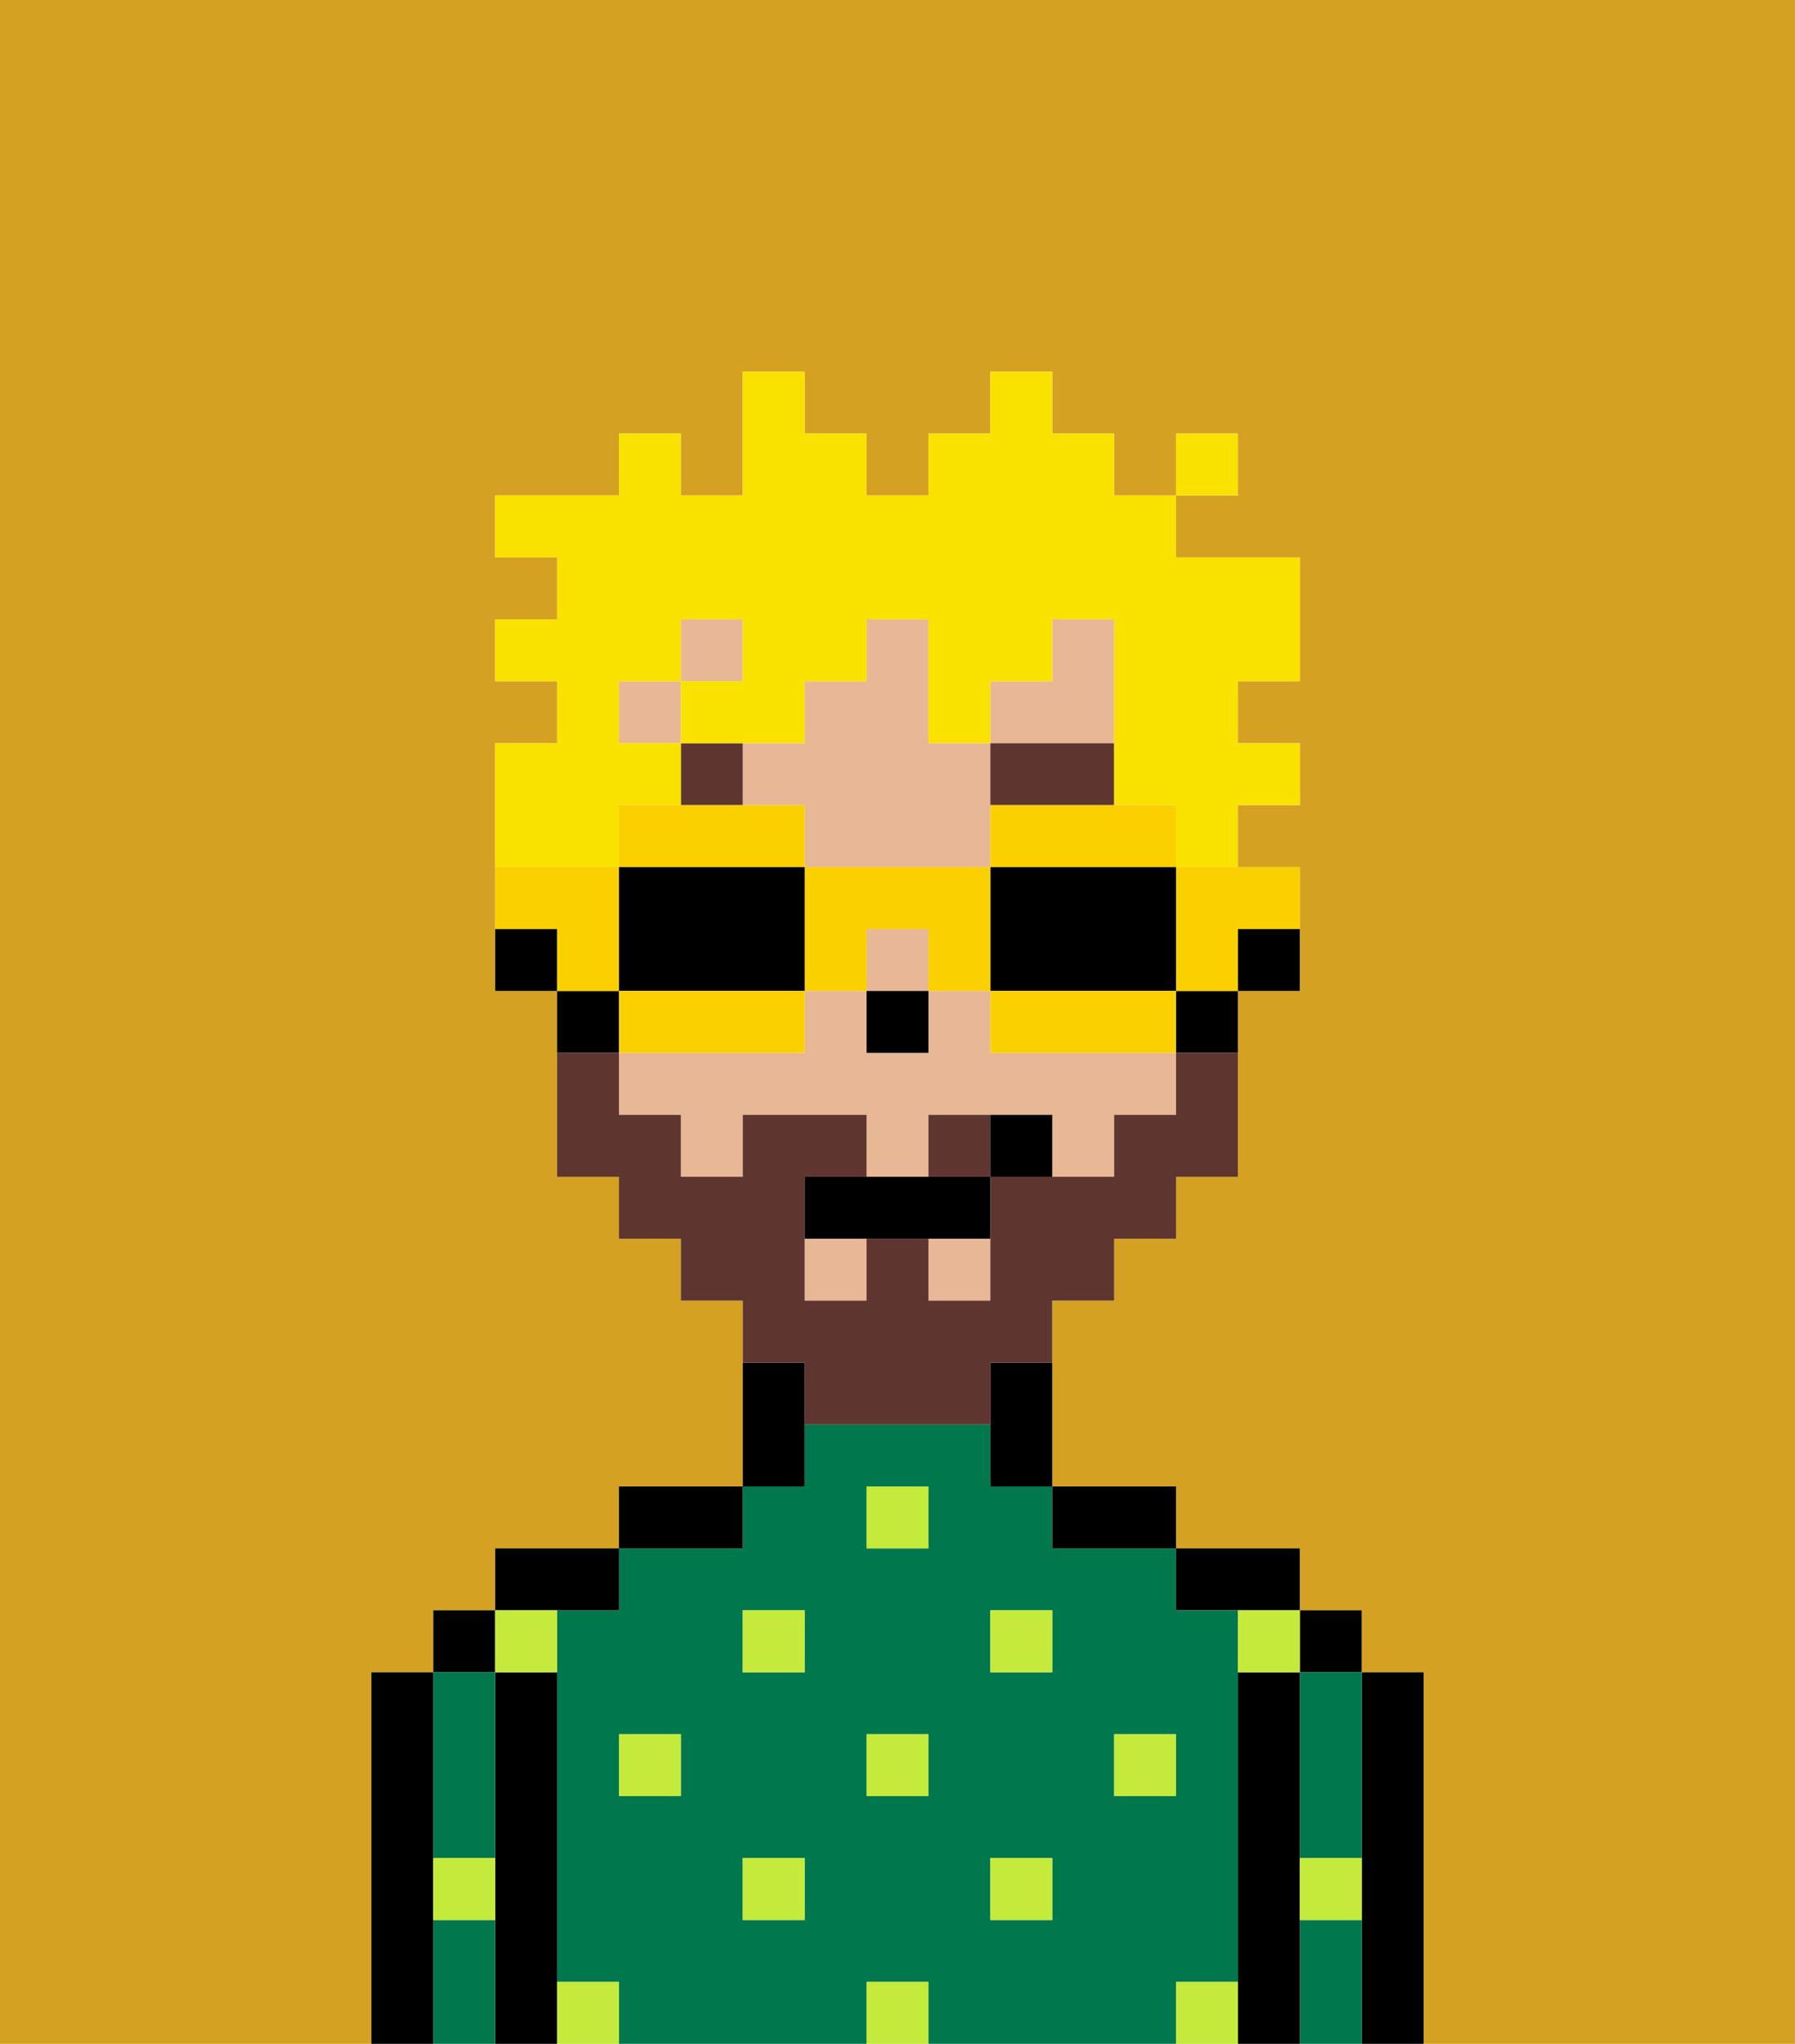 <svg xmlns="http://www.w3.org/2000/svg" viewBox="0 0 29 33"><defs><style>polygon,rect,path{shape-rendering:crispedges;}.ka100-1{fill:#d4a122;}.ka100-2{fill:#000000;}.ka100-3{fill:#00774c;}.ka100-4{fill:#c4ea3b;}.ka100-5{fill:#e8b795;}.ka100-6{fill:#5e362f;}.ka100-7{fill:#5e362f;}.ka100-8{fill:#f9e100;}.ka100-9{fill:#fad000;}</style></defs><path class="ka100-1" d="M6,32V27H7V26H8V25h2V24h2V21H11V20H10V19H9V16H8V12H9V11H8V10H9V9H8V8h2V7h1V8h1V6h1V7h1V8h1V7h1V6h1V7h1V8h1V7h1V8H19V9h2v2H20v1h1v1H20v1h1v2H20v3H19v1H18v1H17v3h2v1h2v1h1v1h1v6h6V0H0V33H6Z"/><path class="ka100-2" d="M23,27H22v6h1V27Z"/><rect class="ka100-2" x="21" y="26" width="1" height="1"/><path class="ka100-3" d="M21,31v2h1V31Z"/><path class="ka100-3" d="M21,28v2h1V27H21Z"/><path class="ka100-2" d="M21,30V27H20v6h1V30Z"/><path class="ka100-2" d="M20,26h1V25H19v1Z"/><path class="ka100-3" d="M20,32V26H19V25H17V24H16V23H13v1H12v1H10v1H9v6h1v1h4V32h1v1h4V32Zm-9-3H10V28h1Zm2,2H12V30h1Zm0-4H12V26h1Zm2,2H14V28h1Zm0-4H14V24h1Zm2,6H16V30h1Zm0-4H16V26h1Zm1,2V28h1v1Z"/><path class="ka100-2" d="M18,25h1V24H17v1Z"/><path class="ka100-2" d="M13,23V22H12v2h1Z"/><path class="ka100-2" d="M12,24H10v1h2Z"/><path class="ka100-2" d="M10,26V25H8v1h2Z"/><path class="ka100-2" d="M9,31V27H8v6H9V31Z"/><rect class="ka100-2" x="7" y="26" width="1" height="1"/><path class="ka100-3" d="M7,30H8V27H7v3Z"/><path class="ka100-3" d="M7,31v2H8V31Z"/><path class="ka100-2" d="M7,30V27H6v6H7V30Z"/><rect class="ka100-4" x="10" y="28" width="1" height="1"/><rect class="ka100-4" x="12" y="30" width="1" height="1"/><rect class="ka100-4" x="14" y="28" width="1" height="1"/><rect class="ka100-4" x="14" y="32" width="1" height="1"/><rect class="ka100-4" x="12" y="26" width="1" height="1"/><rect class="ka100-4" x="16" y="30" width="1" height="1"/><rect class="ka100-4" x="18" y="28" width="1" height="1"/><rect class="ka100-4" x="16" y="26" width="1" height="1"/><rect class="ka100-4" x="14" y="24" width="1" height="1"/><path class="ka100-4" d="M9,27V26H8v1Z"/><path class="ka100-4" d="M19,32v1h1V32Z"/><path class="ka100-4" d="M9,32v1h1V32Z"/><path class="ka100-4" d="M7,31H8V30H7Z"/><path class="ka100-4" d="M21,31h1V30H21Z"/><path class="ka100-4" d="M20,27h1V26H20Z"/><path class="ka100-2" d="M20,16h1V15H20Z"/><path class="ka100-5" d="M13,13v1h3V12H15V10H14v1H13v1H12v1Z"/><rect class="ka100-5" x="11" y="10" width="1" height="1"/><rect class="ka100-5" x="14" y="15" width="1" height="1"/><polygon class="ka100-5" points="18 11 18 10 17 10 17 11 16 11 16 12 18 12 18 11"/><path class="ka100-5" d="M16,17V16H15v1H14V16H13v1H10v1h1v1h1V18h2v1h1V18h2v1h1V18h1V17H16Z"/><rect class="ka100-5" x="10" y="11" width="1" height="1"/><rect class="ka100-5" x="15" y="20" width="1" height="1"/><rect class="ka100-5" x="13" y="20" width="1" height="1"/><path class="ka100-2" d="M19,17h1V16H19Z"/><path class="ka100-2" d="M16,23v1h1V22H16Z"/><path class="ka100-2" d="M10,16H9v1h1Z"/><path class="ka100-2" d="M8,15v1H9V15Z"/><rect class="ka100-2" x="14" y="16" width="1" height="1"/><path class="ka100-6" d="M17,13h1V12H16v1Z"/><rect class="ka100-6" x="11" y="12" width="1" height="1"/><path class="ka100-7" d="M15,18v1h1V18Z"/><path class="ka100-7" d="M13,23h3V22h1V21h1V20h1V19h1V17H19v1H18v1H16v2H15V20H14v1H13V19h1V18H12v1H11V18H10V17H9v2h1v1h1v1h1v1h1Z"/><path class="ka100-2" d="M14,19H13v1h3V19H14Z"/><path class="ka100-2" d="M16,18v1h1V18Z"/><path class="ka100-8" d="M10,13h1V12H10V11h1V10h1v1H11v1h2V11h1V10h1v2h1V11h1V10h1v3h1v1h1V13h1V12H20V11h1V9H19V8H18V7H17V6H16V7H15V8H14V7H13V6H12V8H11V7H10V8H8V9H9v1H8v1H9v1H8v2h2Z"/><rect class="ka100-8" x="19" y="7" width="1" height="1"/><path class="ka100-9" d="M19,15v1h1V15h1V14H19Z"/><path class="ka100-9" d="M16,13v1h3V13H16Z"/><path class="ka100-2" d="M16,14v2h3V14H16Z"/><path class="ka100-9" d="M18,16H16v1h3V16Z"/><path class="ka100-9" d="M13,14v2h1V15h1v1h1V14Z"/><path class="ka100-9" d="M13,14V13H10v1h3Z"/><path class="ka100-2" d="M13,16V14H10v2h3Z"/><path class="ka100-9" d="M13,17V16H10v1h3Z"/><path class="ka100-9" d="M10,15V14H8v1H9v1h1Z"/></svg>